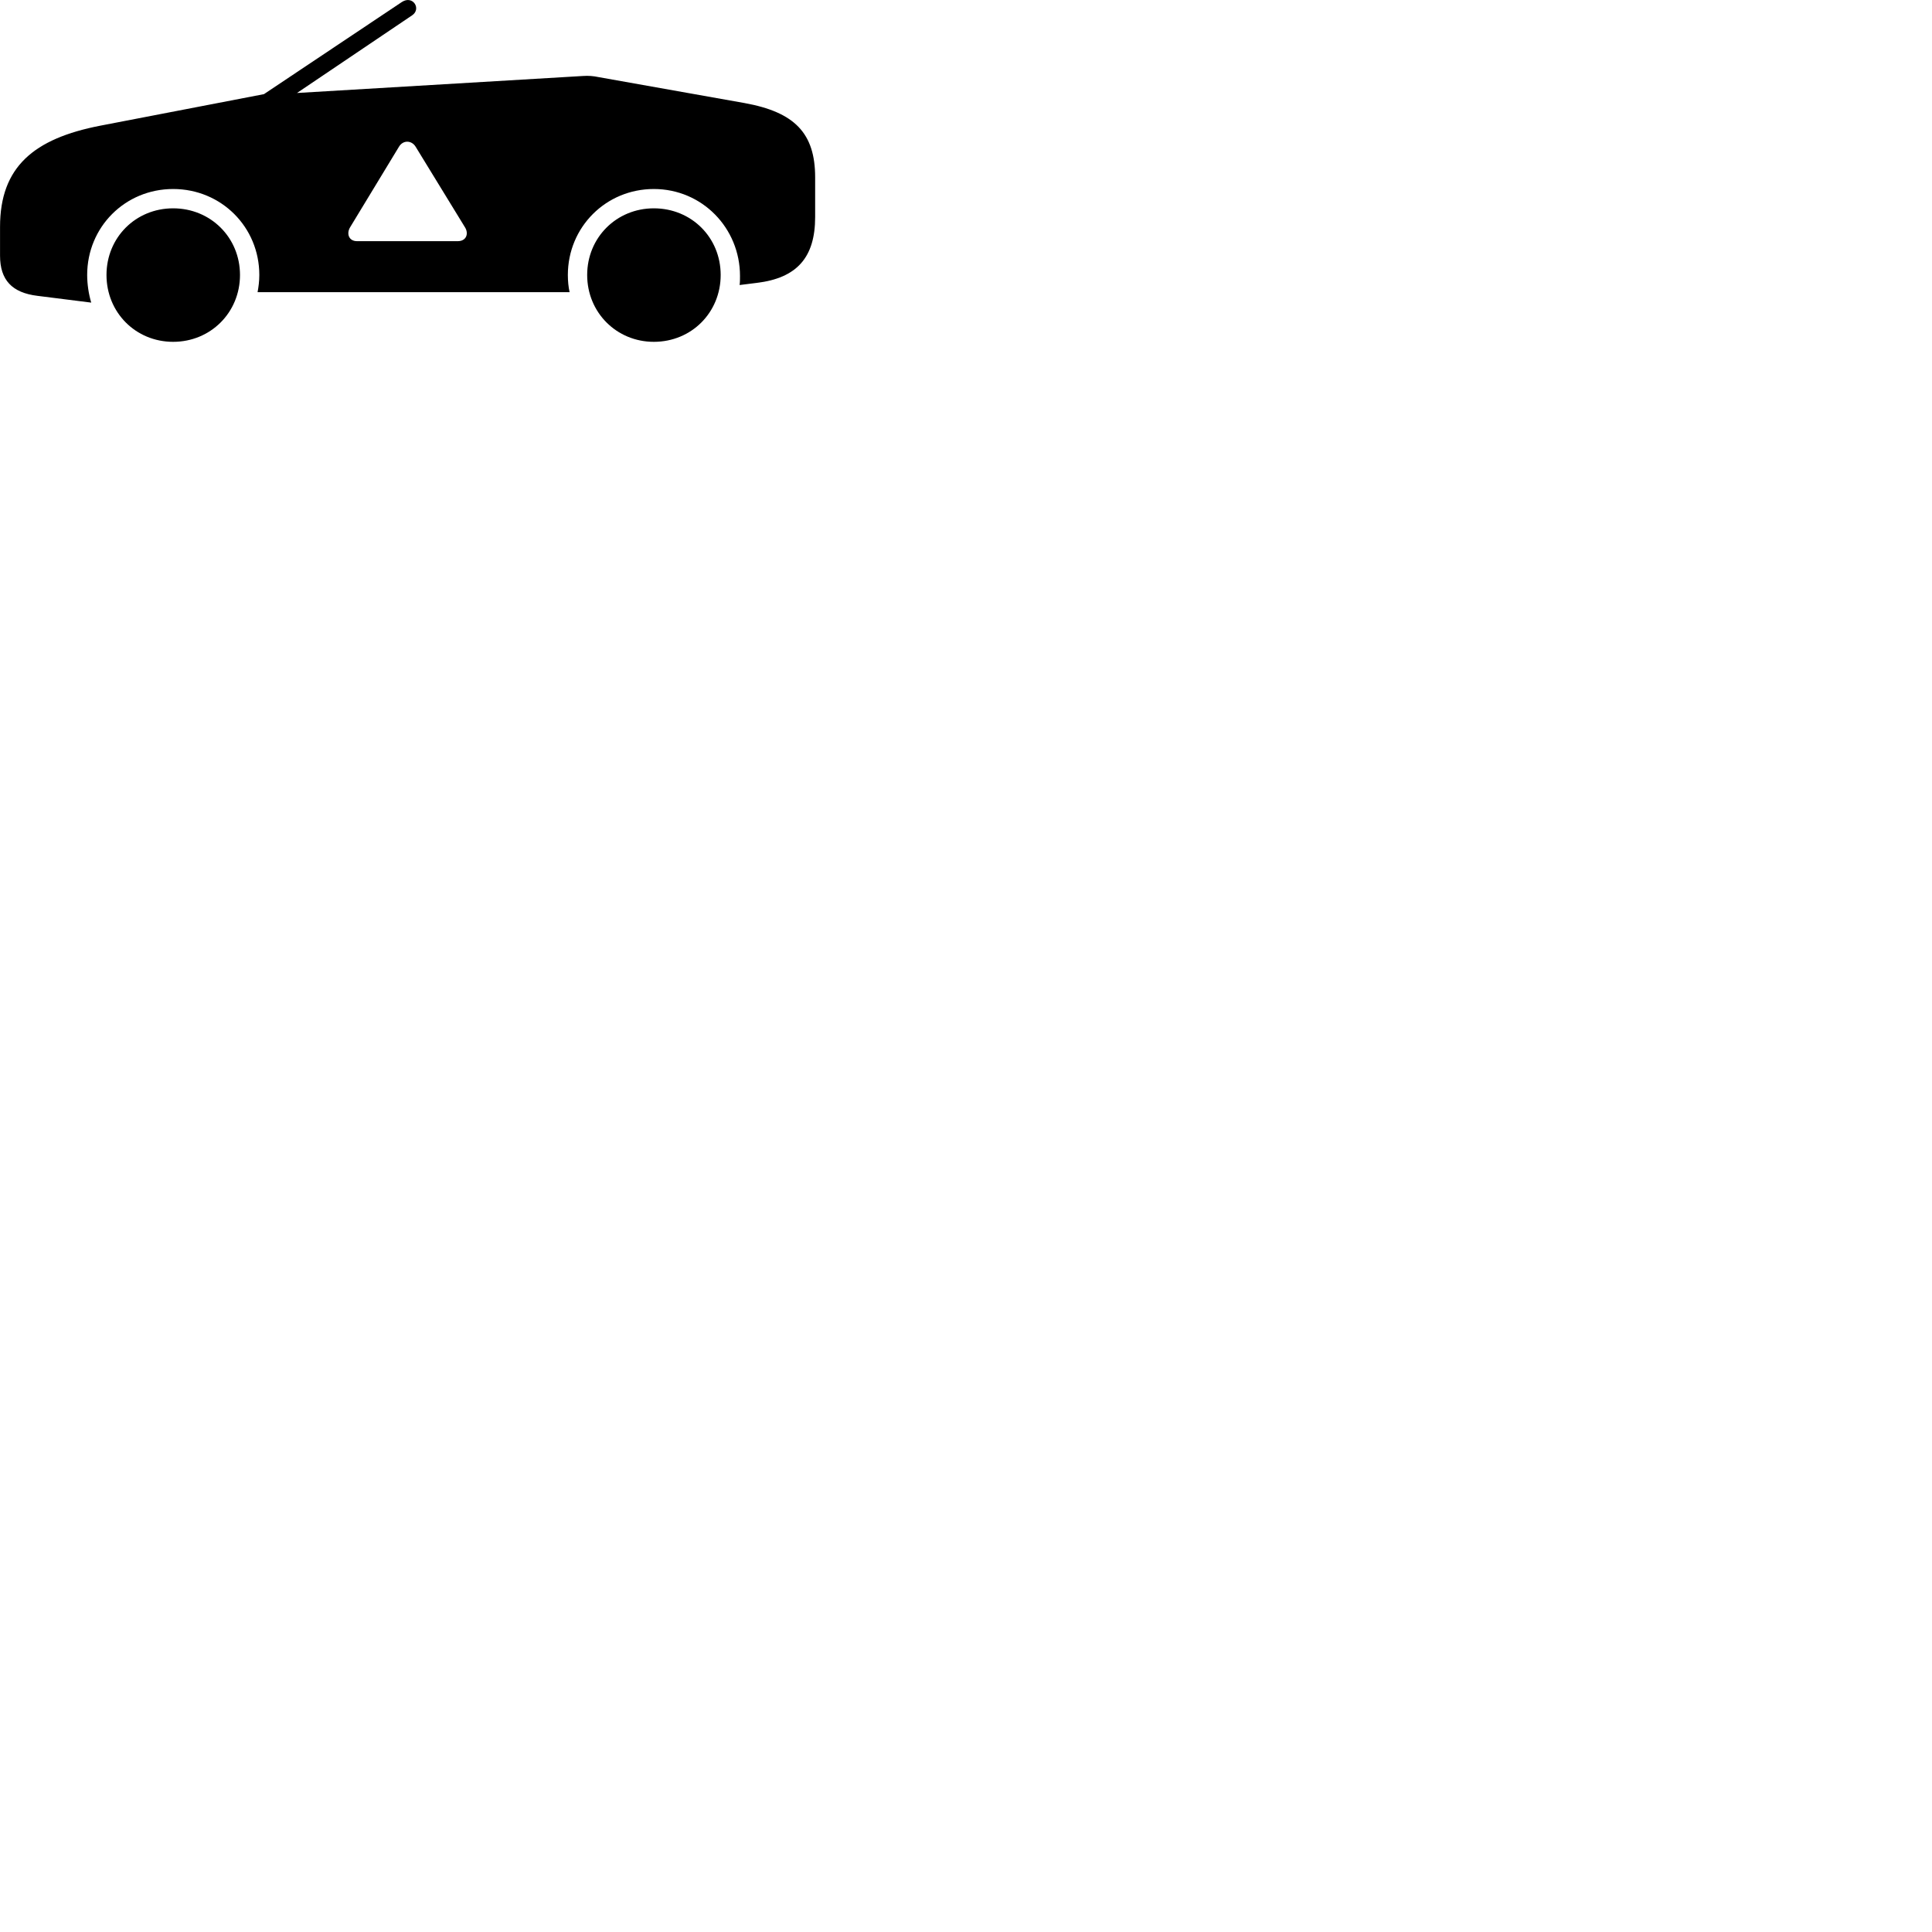 
        <svg xmlns="http://www.w3.org/2000/svg" viewBox="0 0 100 100">
            <path d="M30.992 3.993C30.712 3.933 30.462 3.913 30.172 3.933L15.372 4.813L21.332 0.793C21.822 0.463 21.372 -0.267 20.802 0.103L13.662 4.873L5.202 6.503C1.732 7.173 0.002 8.653 0.002 11.743V13.233C0.002 14.493 0.622 15.153 1.942 15.313L4.722 15.663C4.592 15.233 4.512 14.713 4.512 14.233C4.512 11.753 6.472 9.783 8.962 9.783C11.452 9.783 13.422 11.753 13.422 14.233C13.422 14.553 13.382 14.853 13.332 15.123H29.482C29.422 14.853 29.392 14.553 29.392 14.233C29.392 11.753 31.362 9.783 33.842 9.783C36.342 9.783 38.302 11.803 38.302 14.283C38.302 14.463 38.302 14.603 38.282 14.753L39.162 14.643C41.252 14.393 42.192 13.323 42.192 11.233V9.183C42.192 6.893 41.132 5.803 38.532 5.333ZM18.482 12.483C18.052 12.483 17.922 12.093 18.122 11.763L20.652 7.593C20.862 7.243 21.302 7.253 21.512 7.593L24.072 11.773C24.272 12.103 24.132 12.483 23.692 12.483ZM8.962 17.693C10.902 17.693 12.422 16.173 12.422 14.233C12.422 12.293 10.902 10.783 8.962 10.783C7.022 10.783 5.512 12.293 5.512 14.233C5.512 16.173 7.022 17.693 8.962 17.693ZM33.842 17.693C35.792 17.693 37.302 16.173 37.302 14.233C37.302 12.293 35.792 10.783 33.842 10.783C31.912 10.783 30.392 12.293 30.392 14.233C30.392 16.173 31.912 17.693 33.842 17.693Z" />
        </svg>
    